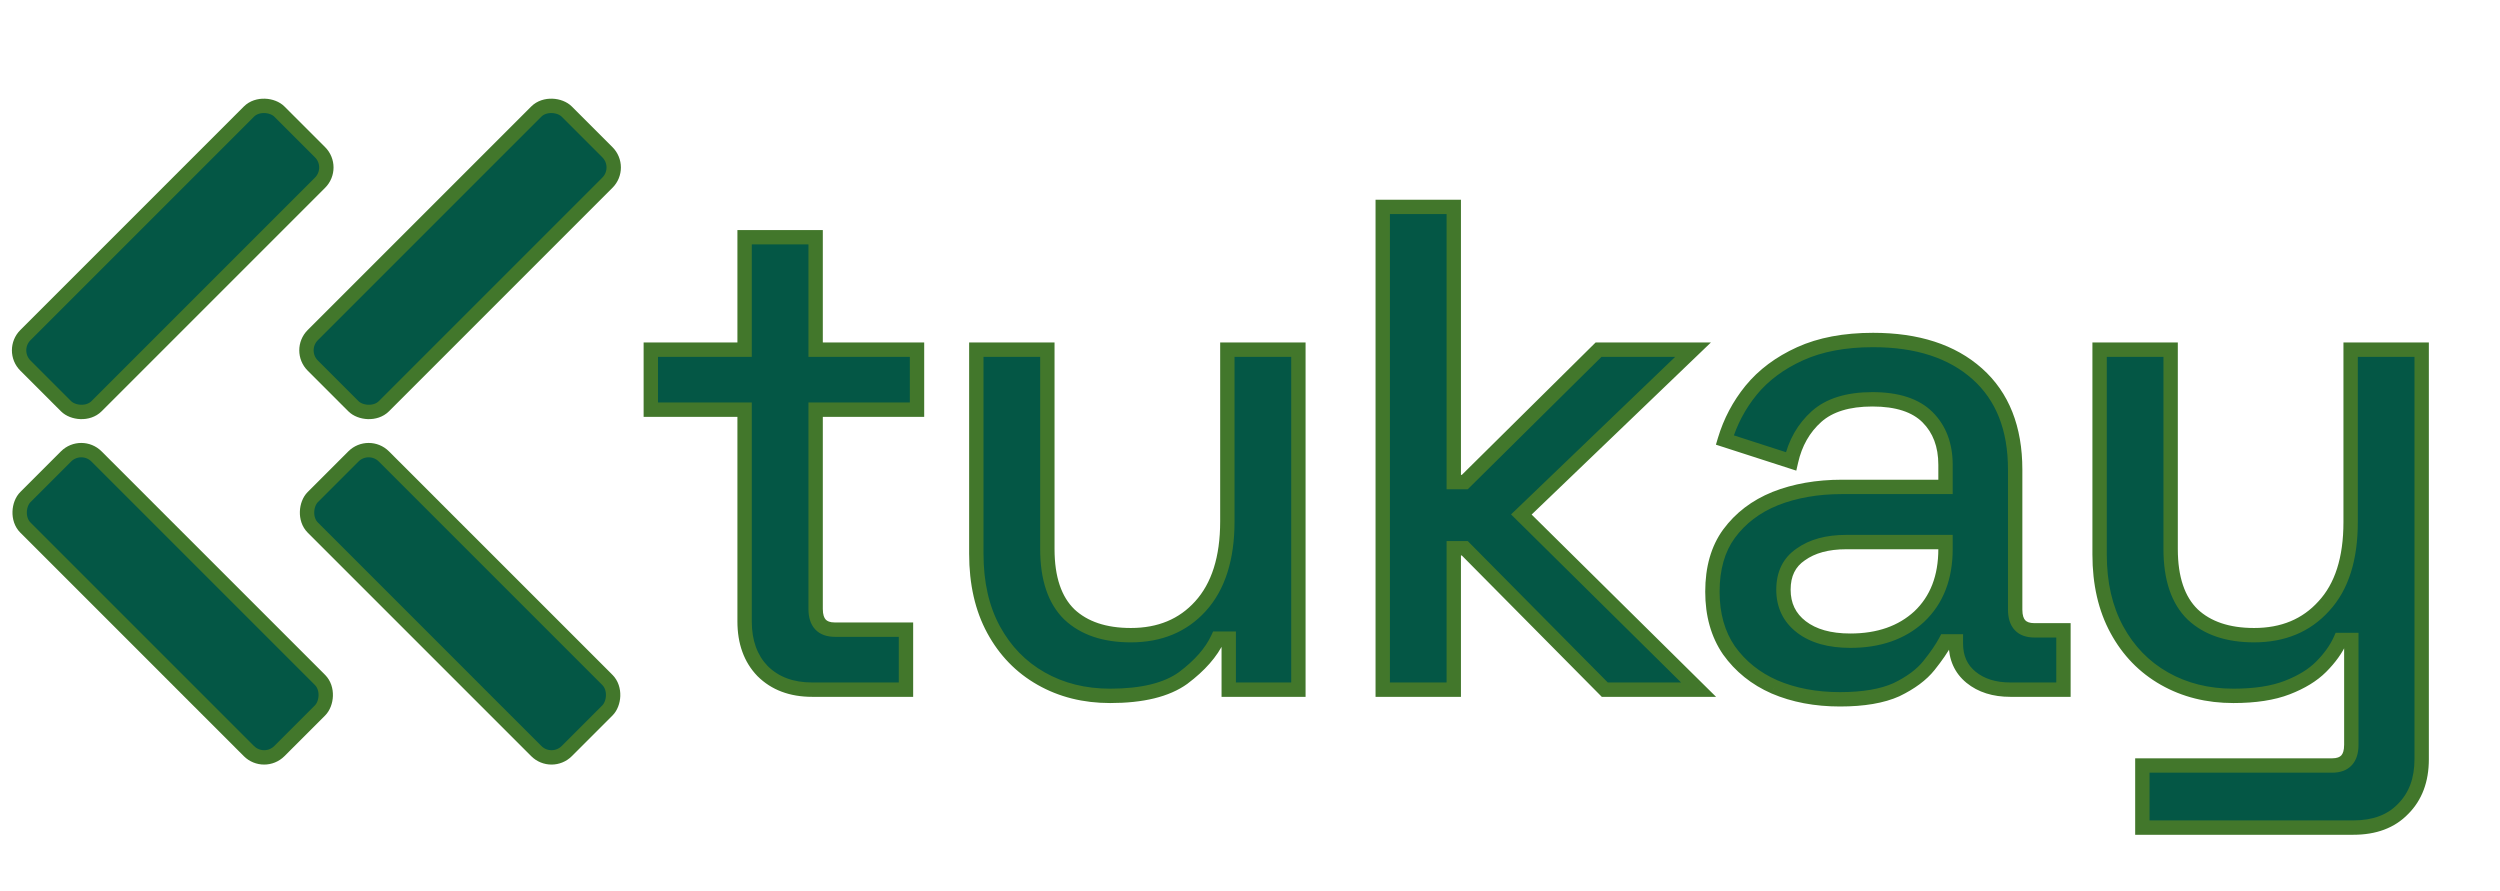 <svg width="87" height="31" viewBox="0 0 87 31" fill="none" xmlns="http://www.w3.org/2000/svg">
<path d="M28.264 24C27.544 24 26.968 23.784 26.536 23.352C26.12 22.92 25.912 22.344 25.912 21.624V14.256H22.648V12.168H25.912V8.256H28.384V12.168H31.912V14.256H28.384V21.192C28.384 21.672 28.608 21.912 29.056 21.912H31.528V24H28.264ZM38.632 24.216C37.736 24.216 36.936 24.016 36.232 23.616C35.528 23.216 34.976 22.648 34.576 21.912C34.176 21.176 33.976 20.296 33.976 19.272V12.168H36.448V19.104C36.448 20.128 36.704 20.888 37.216 21.384C37.728 21.864 38.44 22.104 39.352 22.104C40.36 22.104 41.168 21.768 41.776 21.096C42.4 20.408 42.712 19.424 42.712 18.144V12.168H45.184V24H42.76V22.224H42.376C42.152 22.704 41.752 23.16 41.176 23.592C40.6 24.008 39.752 24.216 38.632 24.216ZM48.119 24V7.2H50.591V16.776H50.975L55.631 12.168H58.919L52.943 17.904L59.111 24H55.847L50.975 19.08H50.591V24H48.119ZM64.032 24.336C63.184 24.336 62.424 24.192 61.752 23.904C61.096 23.616 60.568 23.192 60.168 22.632C59.784 22.072 59.592 21.392 59.592 20.592C59.592 19.776 59.784 19.104 60.168 18.576C60.568 18.032 61.104 17.624 61.776 17.352C62.464 17.08 63.24 16.944 64.104 16.944H67.704V16.176C67.704 15.488 67.496 14.936 67.08 14.52C66.664 14.104 66.024 13.896 65.16 13.896C64.312 13.896 63.664 14.096 63.216 14.496C62.768 14.896 62.472 15.416 62.328 16.056L60.024 15.312C60.216 14.672 60.52 14.096 60.936 13.584C61.368 13.056 61.936 12.632 62.64 12.312C63.344 11.992 64.192 11.832 65.184 11.832C66.72 11.832 67.928 12.224 68.808 13.008C69.688 13.792 70.128 14.904 70.128 16.344V21.216C70.128 21.696 70.352 21.936 70.8 21.936H71.808V24H69.96C69.4 24 68.944 23.856 68.592 23.568C68.24 23.28 68.064 22.888 68.064 22.392V22.32H67.704C67.576 22.56 67.384 22.84 67.128 23.16C66.872 23.48 66.496 23.76 66 24C65.504 24.224 64.848 24.336 64.032 24.336ZM64.392 22.296C65.384 22.296 66.184 22.016 66.792 21.456C67.4 20.88 67.704 20.096 67.704 19.104V18.864H64.248C63.592 18.864 63.064 19.008 62.664 19.296C62.264 19.568 62.064 19.976 62.064 20.52C62.064 21.064 62.272 21.496 62.688 21.816C63.104 22.136 63.672 22.296 64.392 22.296ZM74.554 28.8V26.64H81.154C81.602 26.64 81.826 26.4 81.826 25.92V22.272H81.442C81.298 22.592 81.074 22.904 80.77 23.208C80.482 23.496 80.09 23.736 79.594 23.928C79.098 24.12 78.474 24.216 77.722 24.216C76.826 24.216 76.026 24.016 75.322 23.616C74.618 23.216 74.066 22.648 73.666 21.912C73.266 21.176 73.066 20.304 73.066 19.296V12.168H75.538V19.104C75.538 20.128 75.794 20.888 76.306 21.384C76.818 21.864 77.53 22.104 78.442 22.104C79.45 22.104 80.258 21.768 80.866 21.096C81.49 20.424 81.802 19.448 81.802 18.168V12.168H84.274V26.424C84.274 27.144 84.058 27.72 83.626 28.152C83.21 28.584 82.634 28.8 81.898 28.8H74.554Z" fill="#045745"/>
<path d="M26.536 23.352L26.356 23.525L26.36 23.529L26.536 23.352ZM25.912 14.256H26.162V14.006H25.912V14.256ZM22.648 14.256H22.398V14.506H22.648V14.256ZM22.648 12.168V11.918H22.398V12.168H22.648ZM25.912 12.168V12.418H26.162V12.168H25.912ZM25.912 8.256V8.006H25.662V8.256H25.912ZM28.384 8.256H28.634V8.006H28.384V8.256ZM28.384 12.168H28.134V12.418H28.384V12.168ZM31.912 12.168H32.162V11.918H31.912V12.168ZM31.912 14.256V14.506H32.162V14.256H31.912ZM28.384 14.256V14.006H28.134V14.256H28.384ZM31.528 21.912H31.778V21.662H31.528V21.912ZM31.528 24V24.25H31.778V24H31.528ZM28.264 23.75C27.598 23.75 27.09 23.552 26.713 23.175L26.36 23.529C26.847 24.016 27.491 24.25 28.264 24.25V23.75ZM26.716 23.179C26.354 22.802 26.162 22.293 26.162 21.624H25.662C25.662 22.395 25.887 23.038 26.356 23.525L26.716 23.179ZM26.162 21.624V14.256H25.662V21.624H26.162ZM25.912 14.006H22.648V14.506H25.912V14.006ZM22.898 14.256V12.168H22.398V14.256H22.898ZM22.648 12.418H25.912V11.918H22.648V12.418ZM26.162 12.168V8.256H25.662V12.168H26.162ZM25.912 8.506H28.384V8.006H25.912V8.506ZM28.134 8.256V12.168H28.634V8.256H28.134ZM28.384 12.418H31.912V11.918H28.384V12.418ZM31.662 12.168V14.256H32.162V12.168H31.662ZM31.912 14.006H28.384V14.506H31.912V14.006ZM28.134 14.256V21.192H28.634V14.256H28.134ZM28.134 21.192C28.134 21.466 28.198 21.719 28.369 21.903C28.544 22.09 28.789 22.162 29.056 22.162V21.662C28.875 21.662 28.784 21.614 28.735 21.561C28.683 21.505 28.634 21.398 28.634 21.192H28.134ZM29.056 22.162H31.528V21.662H29.056V22.162ZM31.278 21.912V24H31.778V21.912H31.278ZM31.528 23.75H28.264V24.25H31.528V23.75ZM36.232 23.616L36.356 23.399L36.232 23.616ZM34.576 21.912L34.357 22.031L34.576 21.912ZM33.976 12.168V11.918H33.726V12.168H33.976ZM36.448 12.168H36.698V11.918H36.448V12.168ZM37.216 21.384L37.042 21.564L37.045 21.566L37.216 21.384ZM41.776 21.096L41.591 20.928L41.591 20.928L41.776 21.096ZM42.712 12.168V11.918H42.462V12.168H42.712ZM45.184 12.168H45.434V11.918H45.184V12.168ZM45.184 24V24.25H45.434V24H45.184ZM42.76 24H42.51V24.25H42.76V24ZM42.76 22.224H43.01V21.974H42.76V22.224ZM42.376 22.224V21.974H42.217L42.15 22.118L42.376 22.224ZM41.176 23.592L41.323 23.795L41.326 23.792L41.176 23.592ZM38.632 23.966C37.775 23.966 37.018 23.775 36.356 23.399L36.109 23.833C36.855 24.257 37.698 24.466 38.632 24.466V23.966ZM36.356 23.399C35.694 23.023 35.175 22.489 34.796 21.793L34.357 22.031C34.778 22.807 35.363 23.41 36.109 23.833L36.356 23.399ZM34.796 21.793C34.42 21.101 34.226 20.264 34.226 19.272H33.726C33.726 20.328 33.933 21.251 34.357 22.031L34.796 21.793ZM34.226 19.272V12.168H33.726V19.272H34.226ZM33.976 12.418H36.448V11.918H33.976V12.418ZM36.198 12.168V19.104H36.698V12.168H36.198ZM36.198 19.104C36.198 20.166 36.464 21.003 37.042 21.564L37.39 21.204C36.945 20.773 36.698 20.09 36.698 19.104H36.198ZM37.045 21.566C37.616 22.102 38.397 22.354 39.352 22.354V21.854C38.484 21.854 37.84 21.626 37.387 21.202L37.045 21.566ZM39.352 22.354C40.422 22.354 41.301 21.994 41.962 21.264L41.591 20.928C41.036 21.542 40.299 21.854 39.352 21.854V22.354ZM41.962 21.264C42.641 20.515 42.962 19.462 42.962 18.144H42.462C42.462 19.386 42.16 20.301 41.591 20.928L41.962 21.264ZM42.962 18.144V12.168H42.462V18.144H42.962ZM42.712 12.418H45.184V11.918H42.712V12.418ZM44.934 12.168V24H45.434V12.168H44.934ZM45.184 23.75H42.76V24.25H45.184V23.75ZM43.01 24V22.224H42.51V24H43.01ZM42.76 21.974H42.376V22.474H42.76V21.974ZM42.15 22.118C41.948 22.55 41.581 22.976 41.026 23.392L41.326 23.792C41.924 23.344 42.356 22.858 42.603 22.33L42.15 22.118ZM41.03 23.389C40.515 23.761 39.728 23.966 38.632 23.966V24.466C39.777 24.466 40.686 24.255 41.323 23.795L41.03 23.389ZM48.119 24H47.869V24.25H48.119V24ZM48.119 7.2V6.95H47.869V7.2H48.119ZM50.591 7.2H50.841V6.95H50.591V7.2ZM50.591 16.776H50.341V17.026H50.591V16.776ZM50.975 16.776V17.026H51.077L51.151 16.954L50.975 16.776ZM55.631 12.168V11.918H55.528L55.455 11.99L55.631 12.168ZM58.919 12.168L59.092 12.348L59.54 11.918H58.919V12.168ZM52.943 17.904L52.77 17.724L52.584 17.901L52.767 18.082L52.943 17.904ZM59.111 24V24.25H59.719L59.286 23.822L59.111 24ZM55.847 24L55.669 24.176L55.742 24.25H55.847V24ZM50.975 19.08L51.152 18.904L51.079 18.83H50.975V19.08ZM50.591 19.08V18.83H50.341V19.08H50.591ZM50.591 24V24.25H50.841V24H50.591ZM48.369 24V7.2H47.869V24H48.369ZM48.119 7.45H50.591V6.95H48.119V7.45ZM50.341 7.2V16.776H50.841V7.2H50.341ZM50.591 17.026H50.975V16.526H50.591V17.026ZM51.151 16.954L55.806 12.346L55.455 11.99L50.799 16.598L51.151 16.954ZM55.631 12.418H58.919V11.918H55.631V12.418ZM58.745 11.988L52.77 17.724L53.116 18.084L59.092 12.348L58.745 11.988ZM52.767 18.082L58.935 24.178L59.286 23.822L53.118 17.726L52.767 18.082ZM59.111 23.75H55.847V24.25H59.111V23.75ZM56.024 23.824L51.152 18.904L50.797 19.256L55.669 24.176L56.024 23.824ZM50.975 18.83H50.591V19.33H50.975V18.83ZM50.341 19.08V24H50.841V19.08H50.341ZM50.591 23.75H48.119V24.25H50.591V23.75ZM61.752 23.904L61.651 24.133L61.653 24.134L61.752 23.904ZM60.168 22.632L59.961 22.773L59.964 22.777L60.168 22.632ZM60.168 18.576L59.966 18.428L59.965 18.429L60.168 18.576ZM61.776 17.352L61.684 17.119L61.682 17.12L61.776 17.352ZM67.704 16.944V17.194H67.954V16.944H67.704ZM67.08 14.52L66.903 14.697L67.08 14.52ZM62.328 16.056L62.251 16.294L62.511 16.378L62.572 16.111L62.328 16.056ZM60.024 15.312L59.784 15.24L59.714 15.475L59.947 15.55L60.024 15.312ZM60.936 13.584L60.742 13.426L60.742 13.426L60.936 13.584ZM68.808 13.008L68.974 12.821L68.808 13.008ZM71.808 21.936H72.058V21.686H71.808V21.936ZM71.808 24V24.25H72.058V24H71.808ZM68.592 23.568L68.75 23.375L68.592 23.568ZM68.064 22.32H68.314V22.07H68.064V22.32ZM67.704 22.32V22.07H67.554L67.483 22.202L67.704 22.32ZM67.128 23.16L67.323 23.316L67.128 23.16ZM66 24L66.103 24.228L66.108 24.225L66 24ZM66.792 21.456L66.961 21.64L66.963 21.637L66.792 21.456ZM67.704 18.864H67.954V18.614H67.704V18.864ZM62.664 19.296L62.804 19.503L62.81 19.499L62.664 19.296ZM64.032 24.086C63.212 24.086 62.486 23.947 61.85 23.674L61.653 24.134C62.361 24.437 63.155 24.586 64.032 24.586V24.086ZM61.852 23.675C61.236 23.404 60.744 23.009 60.371 22.487L59.964 22.777C60.391 23.375 60.956 23.828 61.651 24.133L61.852 23.675ZM60.374 22.491C60.023 21.979 59.842 21.351 59.842 20.592H59.342C59.342 21.433 59.544 22.165 59.961 22.773L60.374 22.491ZM59.842 20.592C59.842 19.816 60.024 19.199 60.37 18.723L59.965 18.429C59.543 19.009 59.342 19.736 59.342 20.592H59.842ZM60.369 18.724C60.739 18.22 61.237 17.84 61.869 17.584L61.682 17.12C60.97 17.408 60.396 17.844 59.966 18.428L60.369 18.724ZM61.867 17.584C62.522 17.326 63.266 17.194 64.104 17.194V16.694C63.213 16.694 62.405 16.834 61.684 17.119L61.867 17.584ZM64.104 17.194H67.704V16.694H64.104V17.194ZM67.954 16.944V16.176H67.454V16.944H67.954ZM67.954 16.176C67.954 15.434 67.727 14.814 67.256 14.343L66.903 14.697C67.264 15.058 67.454 15.542 67.454 16.176H67.954ZM67.256 14.343C66.775 13.862 66.059 13.646 65.16 13.646V14.146C65.988 14.146 66.552 14.346 66.903 14.697L67.256 14.343ZM65.16 13.646C64.275 13.646 63.559 13.854 63.049 14.309L63.382 14.682C63.768 14.338 64.348 14.146 65.16 14.146V13.646ZM63.049 14.309C62.559 14.748 62.238 15.315 62.084 16.001L62.572 16.111C62.705 15.517 62.977 15.044 63.382 14.682L63.049 14.309ZM62.404 15.818L60.1 15.074L59.947 15.55L62.251 16.294L62.404 15.818ZM60.263 15.384C60.446 14.775 60.734 14.228 61.13 13.742L60.742 13.426C60.305 13.964 59.985 14.569 59.784 15.24L60.263 15.384ZM61.129 13.742C61.534 13.248 62.069 12.846 62.743 12.54L62.536 12.084C61.802 12.418 61.201 12.864 60.742 13.426L61.129 13.742ZM62.743 12.54C63.407 12.238 64.218 12.082 65.184 12.082V11.582C64.166 11.582 63.28 11.746 62.536 12.084L62.743 12.54ZM65.184 12.082C66.677 12.082 67.82 12.463 68.641 13.195L68.974 12.821C68.036 11.985 66.762 11.582 65.184 11.582V12.082ZM68.641 13.195C69.456 13.921 69.878 14.958 69.878 16.344H70.378C70.378 14.85 69.919 13.663 68.974 12.821L68.641 13.195ZM69.878 16.344V21.216H70.378V16.344H69.878ZM69.878 21.216C69.878 21.49 69.941 21.743 70.113 21.927C70.287 22.114 70.532 22.186 70.8 22.186V21.686C70.619 21.686 70.528 21.638 70.478 21.585C70.426 21.529 70.378 21.422 70.378 21.216H69.878ZM70.8 22.186H71.808V21.686H70.8V22.186ZM71.558 21.936V24H72.058V21.936H71.558ZM71.808 23.75H69.96V24.25H71.808V23.75ZM69.96 23.75C69.444 23.75 69.048 23.618 68.75 23.375L68.433 23.762C68.84 24.094 69.356 24.25 69.96 24.25V23.75ZM68.75 23.375C68.462 23.139 68.314 22.821 68.314 22.392H67.814C67.814 22.955 68.017 23.421 68.433 23.762L68.75 23.375ZM68.314 22.392V22.32H67.814V22.392H68.314ZM68.064 22.07H67.704V22.57H68.064V22.07ZM67.483 22.202C67.365 22.424 67.183 22.691 66.932 23.004L67.323 23.316C67.584 22.989 67.786 22.696 67.924 22.438L67.483 22.202ZM66.932 23.004C66.706 23.287 66.364 23.546 65.891 23.775L66.108 24.225C66.627 23.974 67.037 23.674 67.323 23.316L66.932 23.004ZM65.897 23.772C65.445 23.976 64.828 24.086 64.032 24.086V24.586C64.867 24.586 65.562 24.472 66.103 24.228L65.897 23.772ZM64.392 22.546C65.433 22.546 66.298 22.251 66.961 21.64L66.622 21.272C66.069 21.781 65.334 22.046 64.392 22.046V22.546ZM66.963 21.637C67.63 21.006 67.954 20.151 67.954 19.104H67.454C67.454 20.041 67.169 20.754 66.62 21.274L66.963 21.637ZM67.954 19.104V18.864H67.454V19.104H67.954ZM67.704 18.614H64.248V19.114H67.704V18.614ZM64.248 18.614C63.556 18.614 62.972 18.766 62.517 19.093L62.81 19.499C63.155 19.25 63.627 19.114 64.248 19.114V18.614ZM62.523 19.089C62.045 19.414 61.814 19.905 61.814 20.52H62.314C62.314 20.047 62.482 19.722 62.804 19.503L62.523 19.089ZM61.814 20.52C61.814 21.138 62.055 21.645 62.535 22.014L62.84 21.618C62.488 21.347 62.314 20.99 62.314 20.52H61.814ZM62.535 22.014C63.008 22.378 63.637 22.546 64.392 22.546V22.046C63.706 22.046 63.199 21.894 62.84 21.618L62.535 22.014ZM74.554 28.8H74.304V29.05H74.554V28.8ZM74.554 26.64V26.39H74.304V26.64H74.554ZM81.826 22.272H82.076V22.022H81.826V22.272ZM81.442 22.272V22.022H81.281L81.215 22.169L81.442 22.272ZM80.77 23.208L80.947 23.385L80.77 23.208ZM79.594 23.928L79.685 24.161L79.594 23.928ZM75.322 23.616L75.446 23.399L75.322 23.616ZM73.666 21.912L73.447 22.031L73.666 21.912ZM73.066 12.168V11.918H72.816V12.168H73.066ZM75.538 12.168H75.788V11.918H75.538V12.168ZM76.306 21.384L76.132 21.564L76.135 21.566L76.306 21.384ZM80.866 21.096L80.683 20.926L80.681 20.928L80.866 21.096ZM81.802 12.168V11.918H81.552V12.168H81.802ZM84.274 12.168H84.524V11.918H84.274V12.168ZM83.626 28.152L83.45 27.975L83.446 27.979L83.626 28.152ZM74.804 28.8V26.64H74.304V28.8H74.804ZM74.554 26.89H81.154V26.39H74.554V26.89ZM81.154 26.89C81.422 26.89 81.667 26.818 81.841 26.631C82.013 26.447 82.076 26.194 82.076 25.92H81.576C81.576 26.126 81.528 26.233 81.476 26.289C81.426 26.342 81.335 26.39 81.154 26.39V26.89ZM82.076 25.92V22.272H81.576V25.92H82.076ZM81.826 22.022H81.442V22.522H81.826V22.022ZM81.215 22.169C81.085 22.456 80.881 22.744 80.594 23.031L80.947 23.385C81.268 23.064 81.511 22.728 81.67 22.375L81.215 22.169ZM80.594 23.031C80.337 23.288 79.977 23.512 79.504 23.695L79.685 24.161C80.204 23.96 80.628 23.704 80.947 23.385L80.594 23.031ZM79.504 23.695C79.046 23.872 78.455 23.966 77.722 23.966V24.466C78.493 24.466 79.151 24.368 79.685 24.161L79.504 23.695ZM77.722 23.966C76.865 23.966 76.108 23.775 75.446 23.399L75.199 23.833C75.945 24.257 76.788 24.466 77.722 24.466V23.966ZM75.446 23.399C74.784 23.023 74.265 22.489 73.886 21.793L73.447 22.031C73.868 22.807 74.453 23.41 75.199 23.833L75.446 23.399ZM73.886 21.793C73.51 21.1 73.316 20.271 73.316 19.296H72.816C72.816 20.337 73.023 21.252 73.447 22.031L73.886 21.793ZM73.316 19.296V12.168H72.816V19.296H73.316ZM73.066 12.418H75.538V11.918H73.066V12.418ZM75.288 12.168V19.104H75.788V12.168H75.288ZM75.288 19.104C75.288 20.166 75.554 21.003 76.132 21.564L76.48 21.204C76.035 20.773 75.788 20.09 75.788 19.104H75.288ZM76.135 21.566C76.706 22.102 77.487 22.354 78.442 22.354V21.854C77.574 21.854 76.93 21.626 76.477 21.202L76.135 21.566ZM78.442 22.354C79.512 22.354 80.391 21.994 81.052 21.264L80.681 20.928C80.126 21.542 79.389 21.854 78.442 21.854V22.354ZM81.05 21.266C81.731 20.532 82.052 19.486 82.052 18.168H81.552C81.552 19.41 81.25 20.316 80.683 20.926L81.05 21.266ZM82.052 18.168V12.168H81.552V18.168H82.052ZM81.802 12.418H84.274V11.918H81.802V12.418ZM84.024 12.168V26.424H84.524V12.168H84.024ZM84.024 26.424C84.024 27.09 83.826 27.598 83.45 27.975L83.803 28.329C84.29 27.842 84.524 27.198 84.524 26.424H84.024ZM83.446 27.979C83.088 28.351 82.583 28.55 81.898 28.55V29.05C82.686 29.05 83.333 28.817 83.806 28.325L83.446 27.979ZM81.898 28.55H74.554V29.05H81.898V28.55Z" fill="#42772B"/>
<rect x="0.354" y="12.192" width="12.5" height="3.5" rx="0.75" transform="rotate(-45 0.354 12.192)" fill="#045745" stroke="#42772B" stroke-width="0.5"/>
<rect x="10.354" y="12.192" width="12.5" height="3.5" rx="0.75" transform="rotate(-45 10.354 12.192)" fill="#045745" stroke="#42772B" stroke-width="0.5"/>
<rect x="2.828" y="15.354" width="12.5" height="3.5" rx="0.75" transform="rotate(45 2.828 15.354)" fill="#045745" stroke="#42772B" stroke-width="0.5"/>
<rect x="12.829" y="15.354" width="12.5" height="3.5" rx="0.75" transform="rotate(45 12.829 15.354)" fill="#045745" stroke="#42772B" stroke-width="0.5"/>
</svg>

